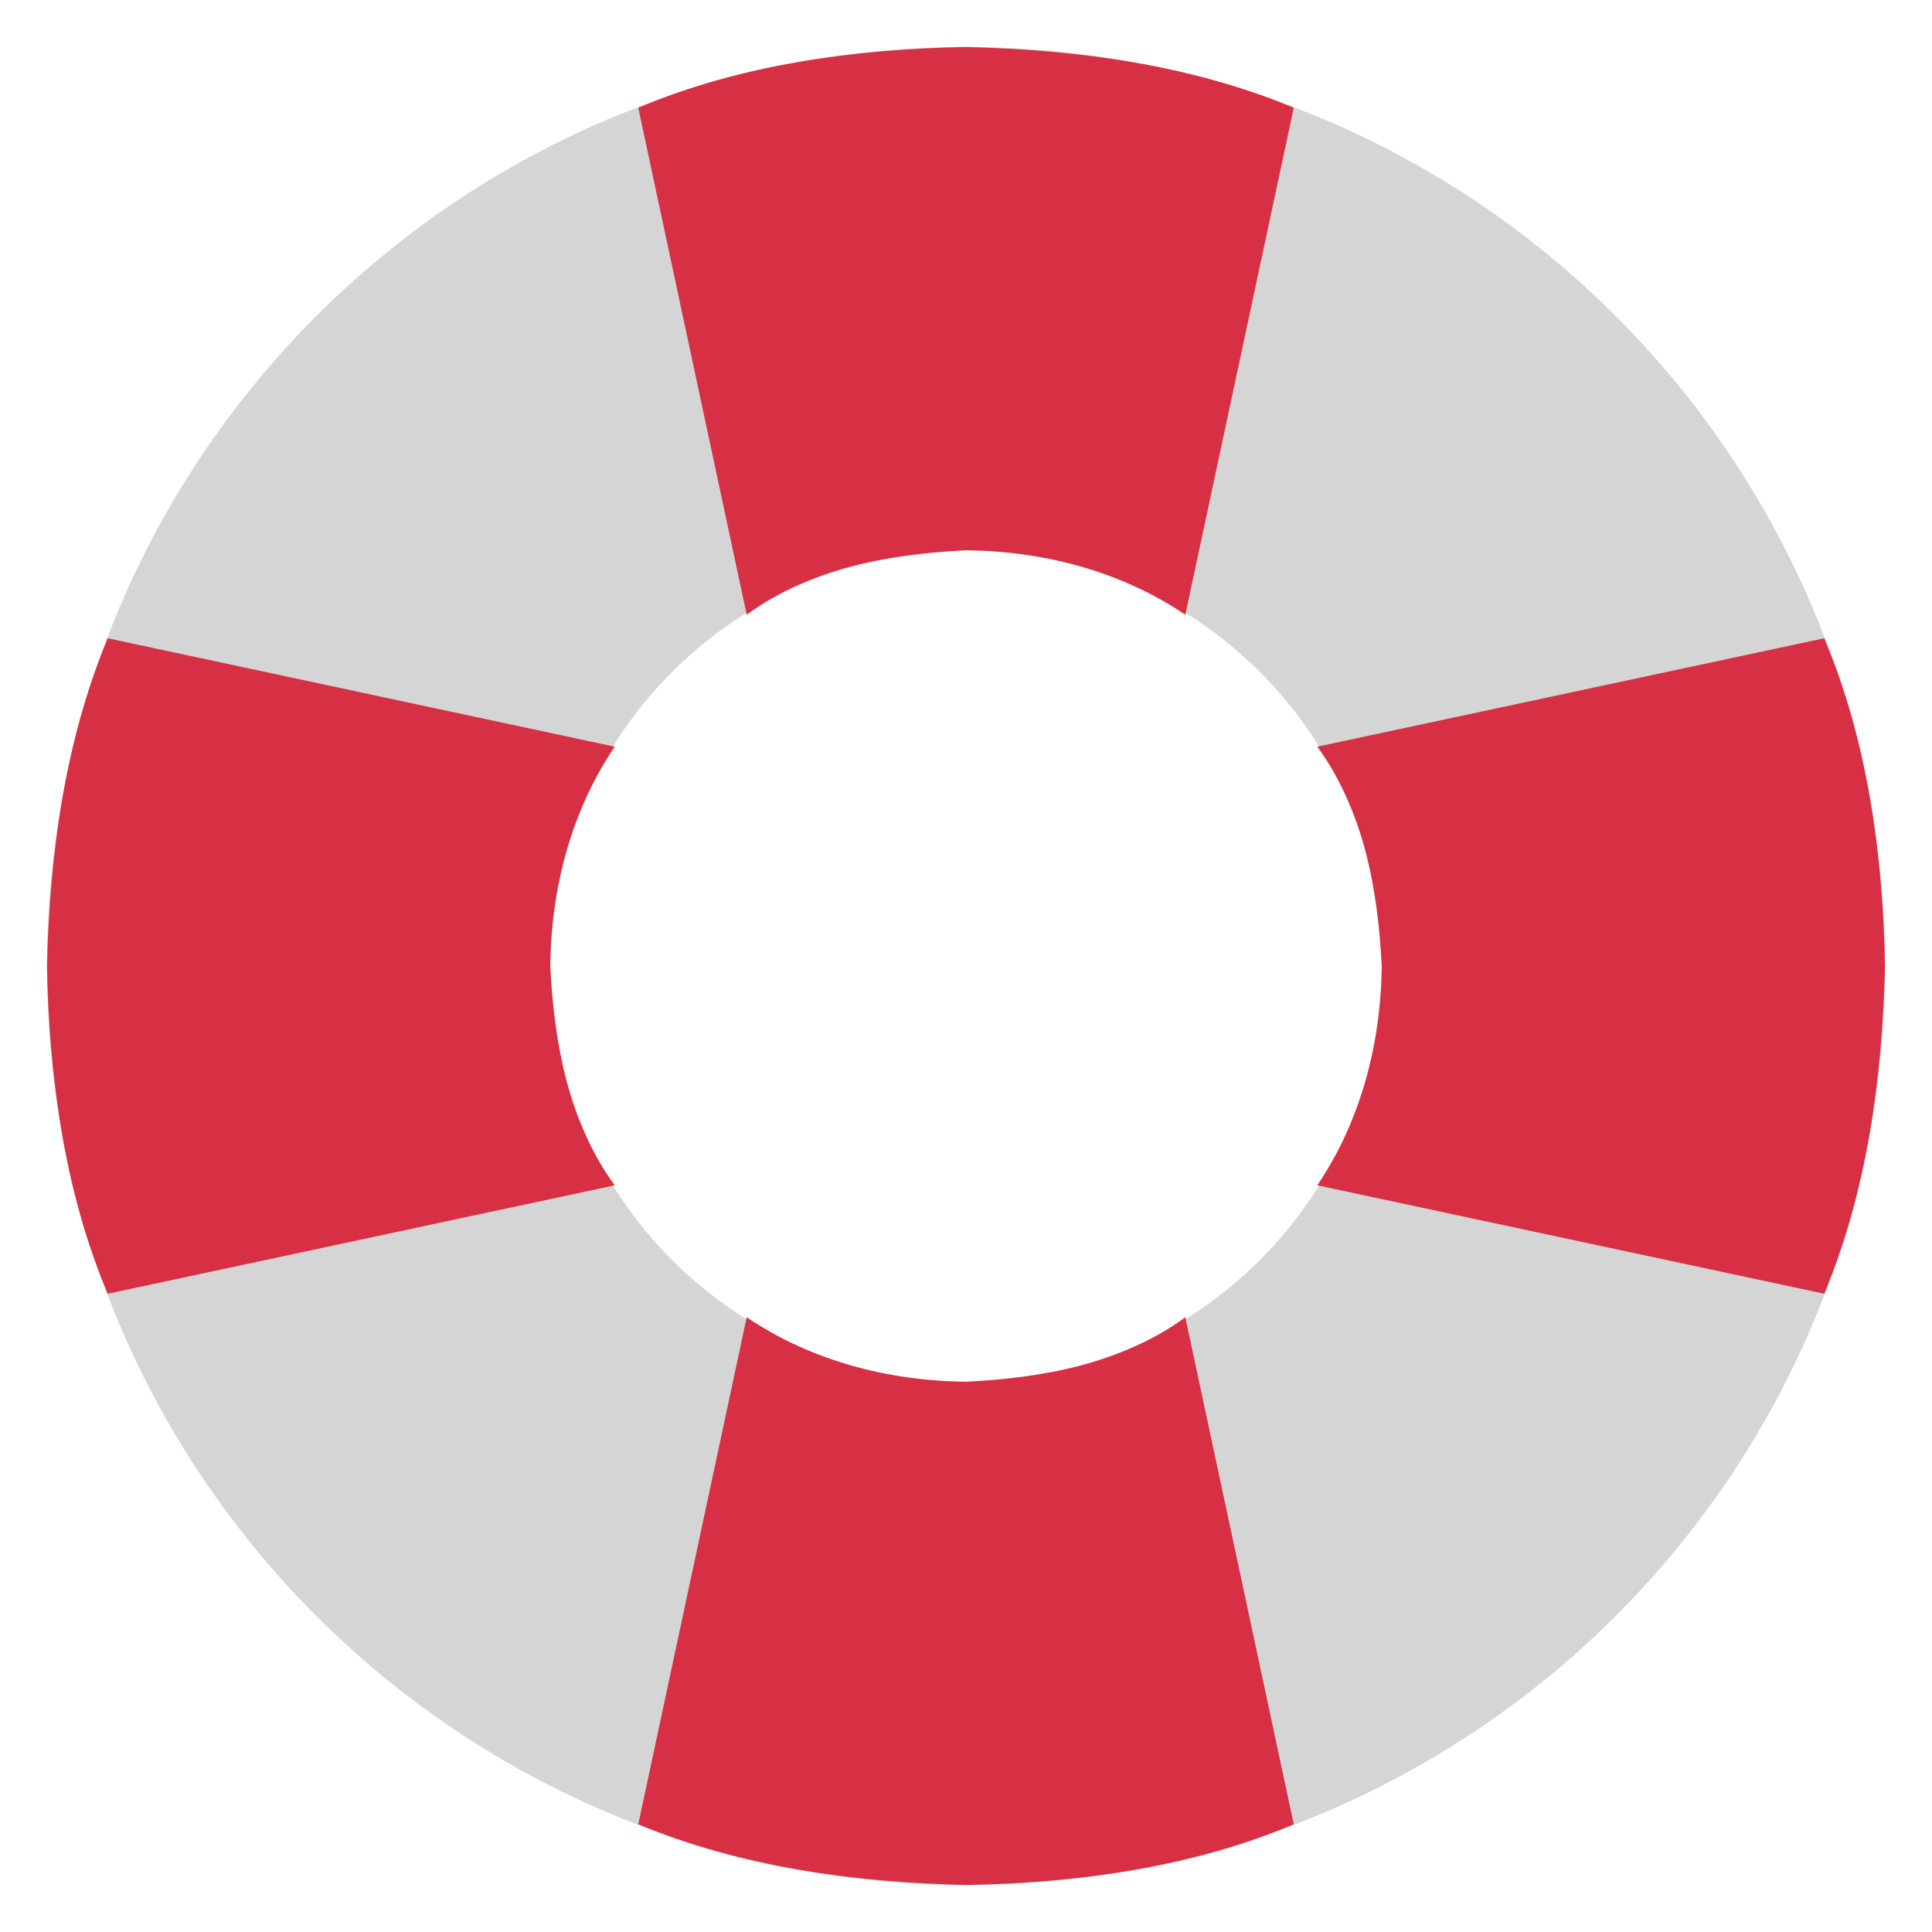<svg xmlns="http://www.w3.org/2000/svg" width="192" height="192" viewBox="0 0 192 192"><path fill="#d5d5d5" d="M96 4.67c-50.44 0-91.33 40.89-91.33 91.33s40.89 91.33 91.33 91.33 91.33-40.89 91.33-91.33-40.89-91.33-91.33-91.33zm0 50.014c22.82 0 41.316 18.497 41.316 41.316 0 22.817-18.496 41.316-41.316 41.316-22.817 0-41.316-18.499-41.316-41.316 0-22.819 18.499-41.316 41.316-41.316z"/><path fill="#d72f44" d="M74.207 130.91c-3.595 16.794-7.185 33.59-10.777 50.384 10.311 4.295 21.493 5.756 32.57 6.037 11.023-.211 22.339-1.709 32.572-6.037-3.595-16.794-7.185-33.59-10.777-50.384-6.334 4.625-14.154 6.019-21.795 6.406-7.713-.085-15.367-2.066-21.793-6.406zm21.793-126.24c-11.02.211-22.337 1.709-32.57 6.037 3.592 16.794 7.185 33.587 10.777 50.382 6.332-4.625 14.152-6.019 21.793-6.404 7.713.082 15.367 2.066 21.795 6.404 5.454-25.505 1.861-8.711 10.777-50.382-10.314-4.297-21.495-5.756-32.572-6.037zm85.294 58.758c-16.794 3.592-33.587 7.185-50.382 10.777 4.625 6.335 6.019 14.154 6.404 21.795-.083 7.713-2.066 15.367-6.404 21.793l50.382 10.777c4.297-10.311 5.756-21.493 6.037-32.57-.211-11.023-1.709-22.339-6.037-32.572zm-170.588 0c-4.294 10.312-5.756 21.495-6.037 32.572.211 11.02 1.709 22.337 6.037 32.57 16.794-3.592 33.587-7.185 50.384-10.777-4.625-6.332-6.019-14.154-6.406-21.793.085-7.715 2.066-15.37 6.406-21.795-16.796-3.592-33.59-7.185-50.384-10.777z"/></svg>